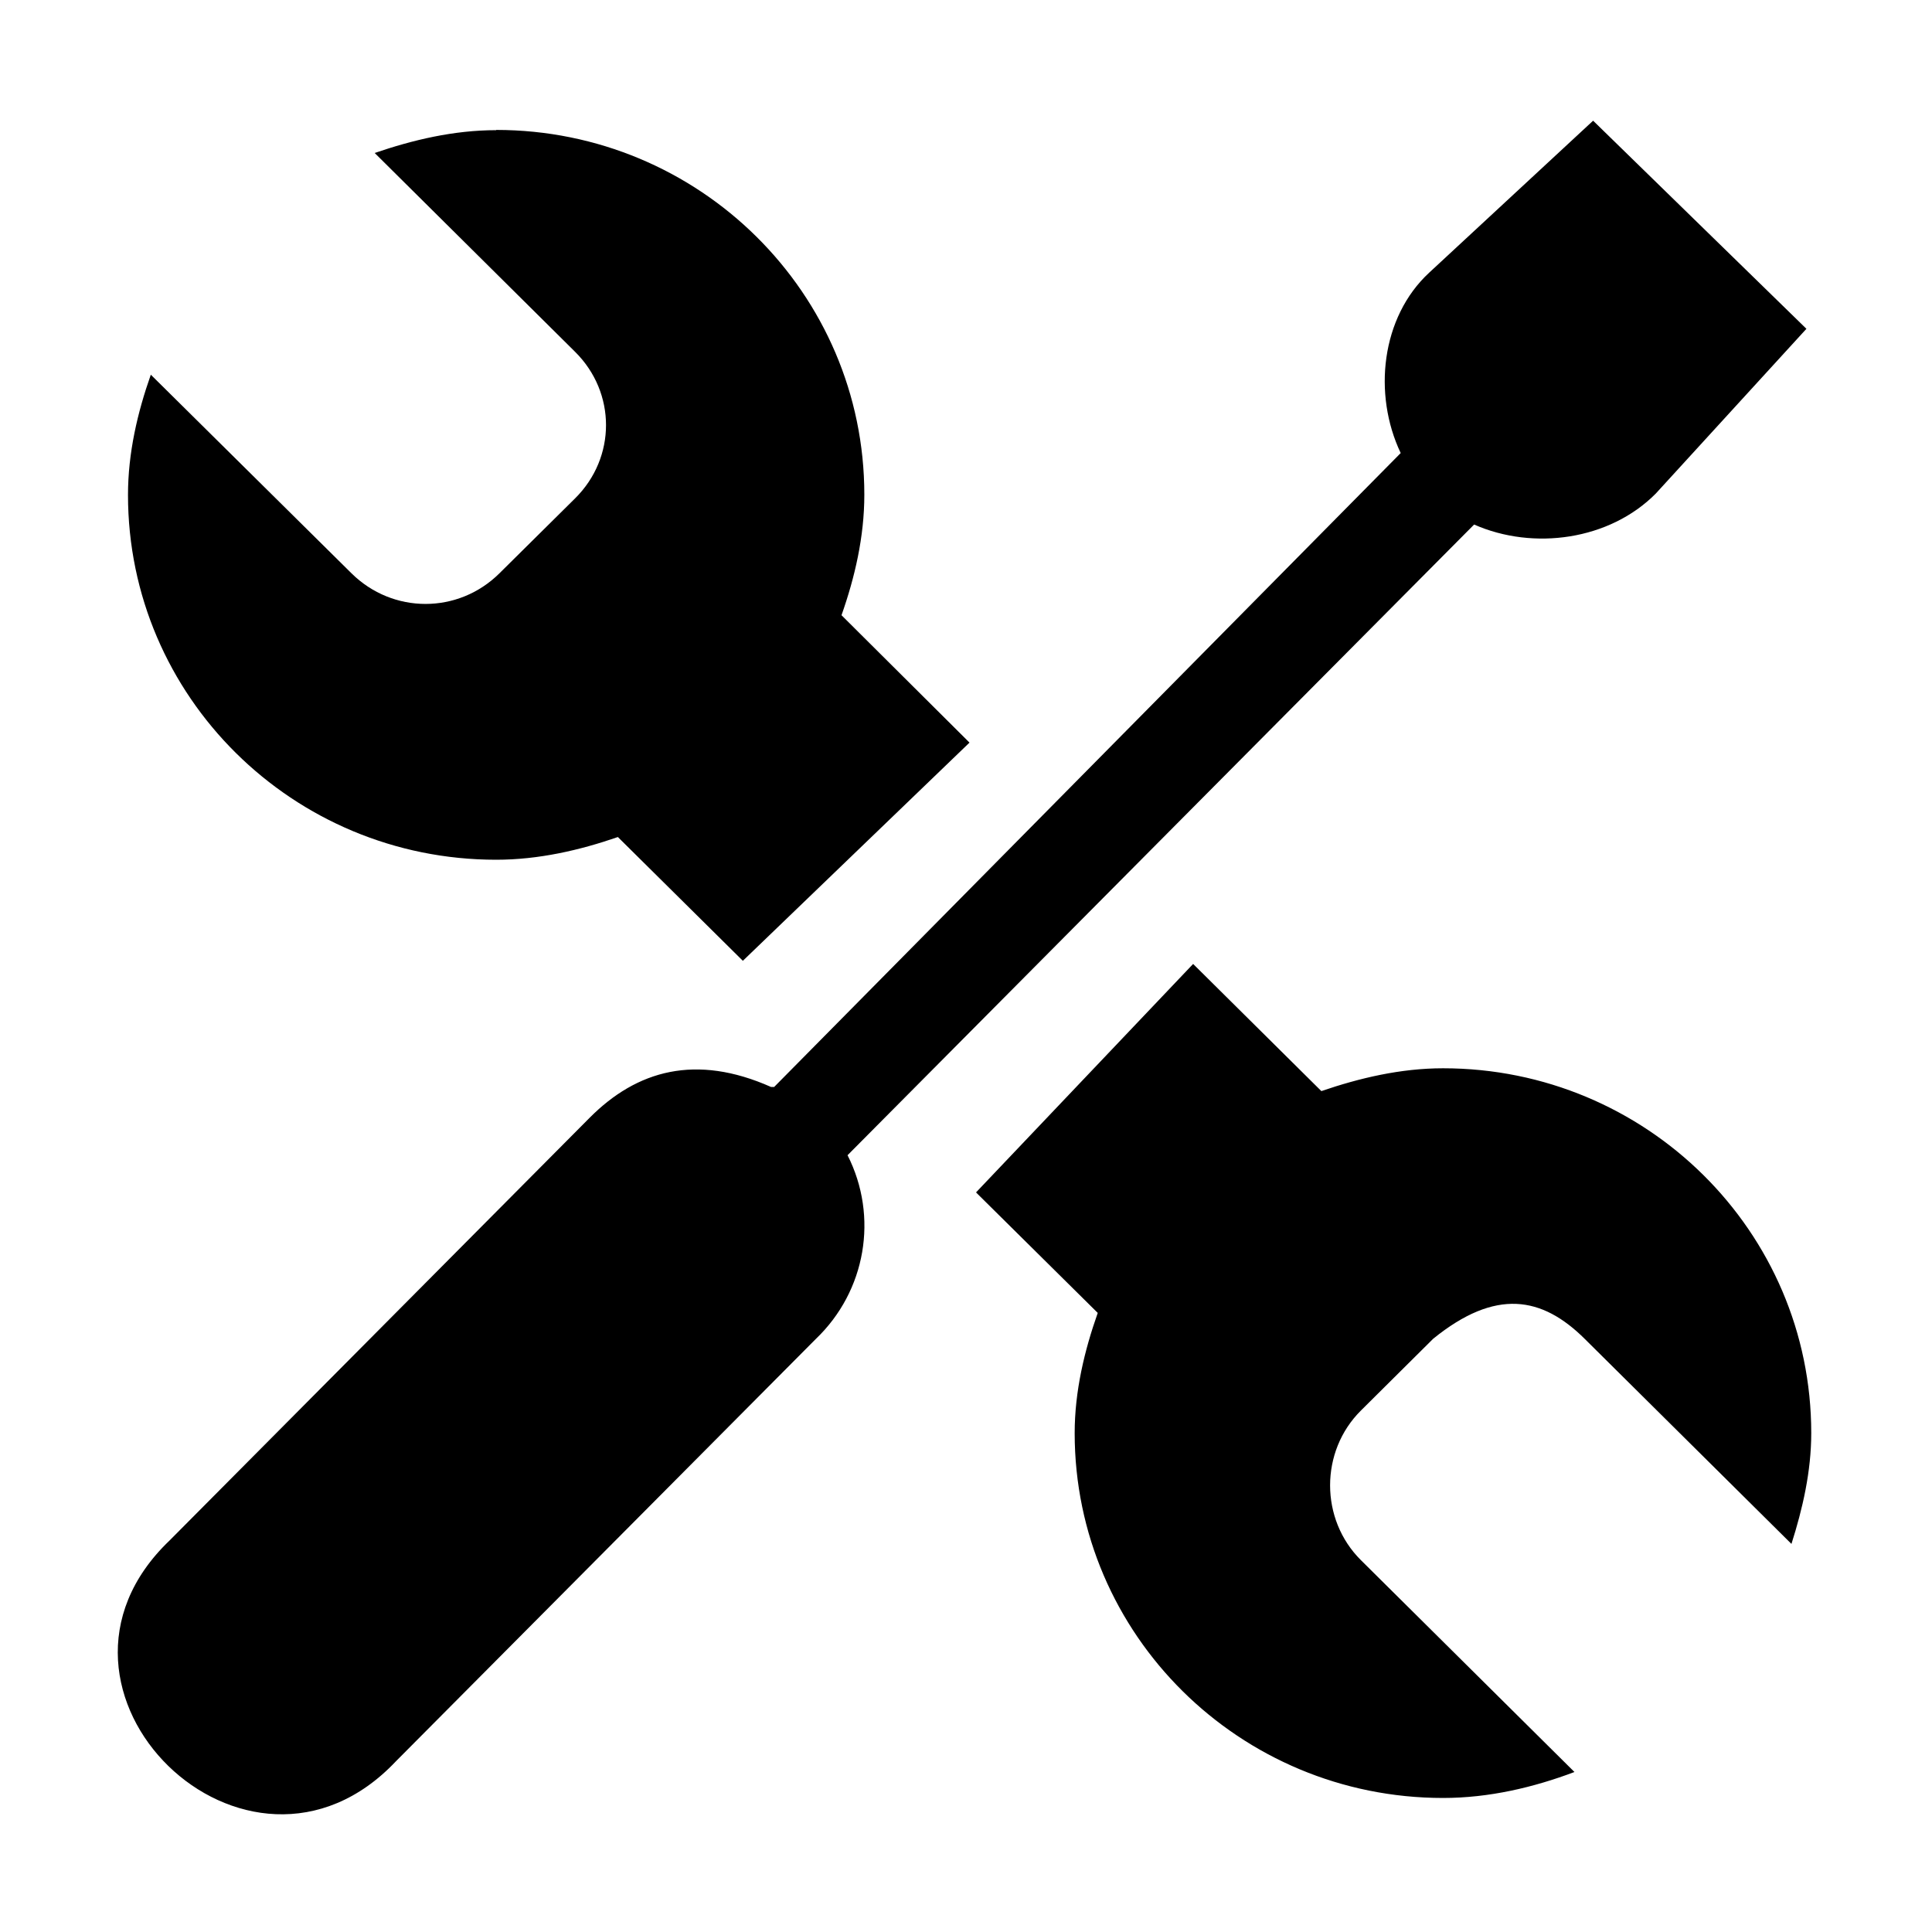 <svg width="16" version="1.1" xmlns="http://www.w3.org/2000/svg" height="16">
<defs id="defs1">
<style type="text/css" id="current-color-scheme">
.ColorScheme-Text {
color:#000;
}
</style>
</defs>
<path style="fill:currentColor;fill-opacity:1;stroke:none" id="path823" d="m 13.193,1 l -1.357,1.258 c -0.398,0.368 -0.468,1.006 -0.236,1.494 l -5.189,5.25 c -0.009,-8.37e-05 -0.017,-8.37e-05 -0.025,0 -0.623,-0.277 -1.112,-0.139 -1.504,0.256 l -3.478,3.5 c -1.296,1.239 0.645,3.131 1.875,1.828 l 3.478,-3.498 c 0.414,-0.396 0.52,-1.012 0.262,-1.521 l 5.189,-5.223 c 0.492,0.217 1.122,0.129 1.504,-0.256 l 1.248,-1.365 -1.766,-1.723 z  m -9.084,.078 c -0.352,0 -0.691,0.081 -1.006,0.189 l 1.66,1.647 c 0.341,0.338 0.341,0.875 0,1.213 l -.627,.621 c -0.341,0.338 -0.883,0.338 -1.225,0 l -1.662,-1.645 c -0.11,0.312 -0.189,0.647 -0.189,0.996 0,1.669 1.365,3.021 3.049,3.021 0.352,0 0.693,-0.079 1.008,-0.188 l 1.035,1.025 1.877,-1.807 -1.06,-1.055 c 0.11,-0.312 0.189,-0.649 0.189,-0.998 0,-1.669 -1.365,-3.021 -3.049,-3.021 z  m 5.771,6.906 l -1.797,1.891 1.008,.998 c -0.11,0.312 -0.191,0.647 -0.191,0.996 0,1.669 1.367,3.021 3.051,3.021 0.382,0 0.751,-0.088 1.088,-0.215 l -1.768,-1.754 c -0.341,-0.338 -0.341,-0.902 0,-1.24 l .598,-.594 c 0.518,-0.42 0.901,-0.35 1.254,0 l 1.713,1.699 c 0.092,-0.289 0.164,-0.599 0.164,-0.918 0,-1.669 -1.365,-3.021 -3.049,-3.021 -0.352,0 -0.693,0.081 -1.008,0.189 l -1.062,-1.053 z " class="ColorScheme-Text"/>
</svg>
